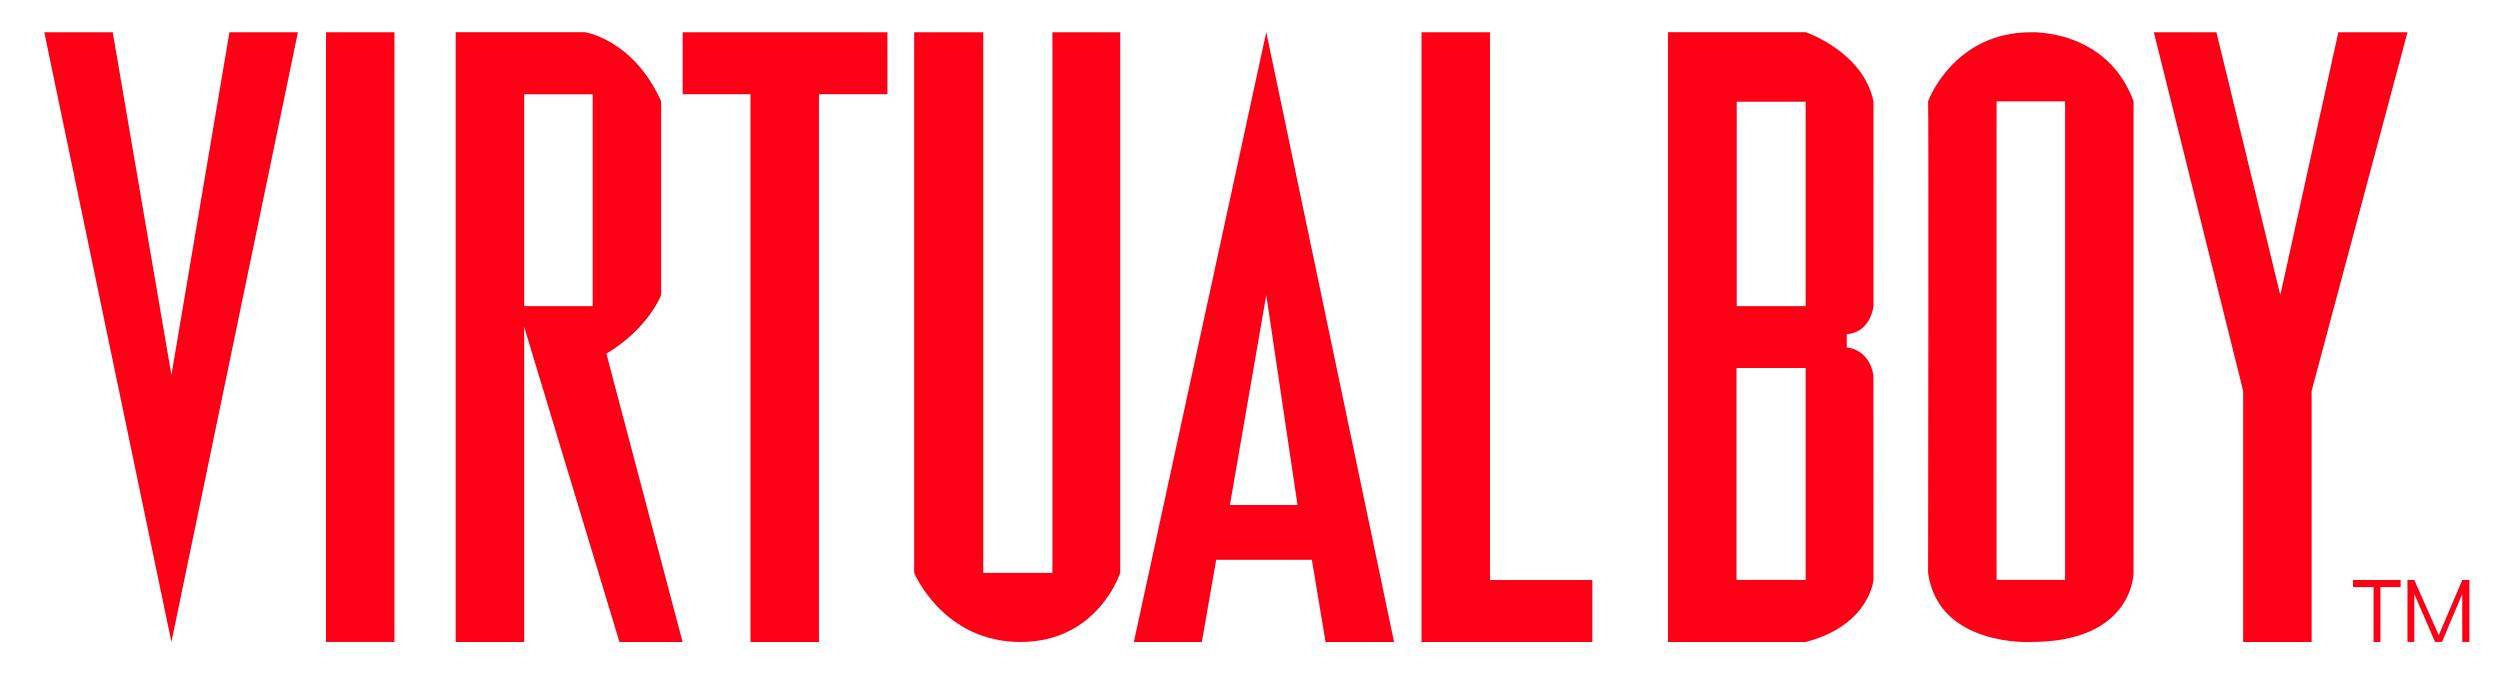 <?xml version="1.0" encoding="utf-8"?>
<!-- Generator: Adobe Illustrator 16.0.3, SVG Export Plug-In . SVG Version: 6.00 Build 0)  -->
<!DOCTYPE svg PUBLIC "-//W3C//DTD SVG 1.1//EN" "http://www.w3.org/Graphics/SVG/1.1/DTD/svg11.dtd">
<svg version="1.1" id="Ebene_1" xmlns="http://www.w3.org/2000/svg" xmlns:xlink="http://www.w3.org/1999/xlink" x="0px" y="0px"
	 width="365px" height="98.438px" viewBox="99.965 0 365 98.438" enable-background="new 99.965 0 365 98.438" xml:space="preserve"
	>
<g>
	<path id="path2952" fill="#FE0016" d="M106.428,4.709l18.564,89.019l18.47-89.019h-9.997l-8.473,50.031l-8.569-50.031H106.428
		L106.428,4.709z"/>
	<path id="path3726" fill="#FE0016" d="M147.557,4.709h9.997v89.019h-9.997V4.709L147.557,4.709z"/>
	<path id="path3728" fill="#FE0016" d="M166.497,4.699V93.73h10v-46l13.906,46h9.219l-11.125-42.095c6.182-3.708,8-8.562,8-8.562
		V14.793c-4.094-9.092-11.156-10.094-11.156-10.094H166.497z M176.497,13.762h10v30.937h-10V13.762z"/>
	<path id="path3733" fill="#FE0016" d="M199.635,4.709h29.896v9.045h-9.997v79.975h-9.997V13.754h-9.9L199.635,4.709
		C199.635,4.709,199.635,4.709,199.635,4.709z"/>
	<path id="path3735" fill="#FE0016" d="M284.841,4.699l-19.312,88.938v0.094h9.906l2.094-12h13.969l2,12h10L284.841,4.699
		L284.841,4.699z M284.841,43.074l4.563,30.656h-9.875L284.841,43.074z"/>
	<path id="path2882" fill="#FE0016" d="M307.505,4.709h9.997v79.975h14.946v9.045h-24.943V4.709L307.505,4.709z"/>
	<path id="path3660" fill="#FE0016" d="M414.422,4.709h9.14l9.33,38.368l8.473-38.368h10.092l-13.994,52.364v36.655h-9.997V57.073
		L414.422,4.709L414.422,4.709L414.422,4.709z"/>
	<path id="path3662" fill="#FE0016" d="M396.482,4.709c-11.363,0-15.016,10.084-15.016,10.084c0.095,0.144,0,66.94,0,68.845
		c1.507,10.82,15.016,10.091,15.016,10.091l0,0c14.988,0,14.984-10.092,14.984-10.092V14.793
		C407.592,4.21,396.482,4.709,396.482,4.709L396.482,4.709z M391.467,14.793h10v69.875h-10V14.793z"/>
	<path id="path3667" fill="#FE0016" d="M233.433,4.709h10.092v78.926h10.092V4.709h9.901v78.926c0,0-3.237,10.093-14.567,10.093
		s-15.519-10.093-15.519-10.093L233.433,4.709C233.433,4.709,233.433,4.709,233.433,4.709z"/>
	<path id="path3669" fill="#FE0016" d="M343.497,4.699V93.73h20.095c9.327-2.429,9.905-9.063,9.905-9.063s-0.015-23.78-0.015-29.928
		c-0.7-3.88-3.892-4.01-3.892-4.01s-0.013-1.084,0-1.938c3.525-0.269,3.905-4.094,3.905-4.094s-0.015-23.757,0-29.906
		c-1.523-7.263-9.905-10.094-9.905-10.094L343.497,4.699L343.497,4.699z M353.528,14.856h10.063V44.7h-10.063V14.856z
		 M353.497,53.731h10.095v30.938h-10.095V53.731L353.497,53.731z"/>
	<path id="path3699" fill="#FE0016" d="M443.508,84.683h6.949v1.032h-2.95v8.012h-1v-8.012h-2.999V84.683L443.508,84.683z"/>
	<path id="path3713" fill="#FE0016" d="M451.456,93.727v-9.045h1l3.57,8.067l3.427-8.067h1.048v9.045h-1.048v-7.001l-2.955,7.001
		h-1.01l-3.033-7.001v7.001H451.456L451.456,93.727z"/>
</g>
</svg>
